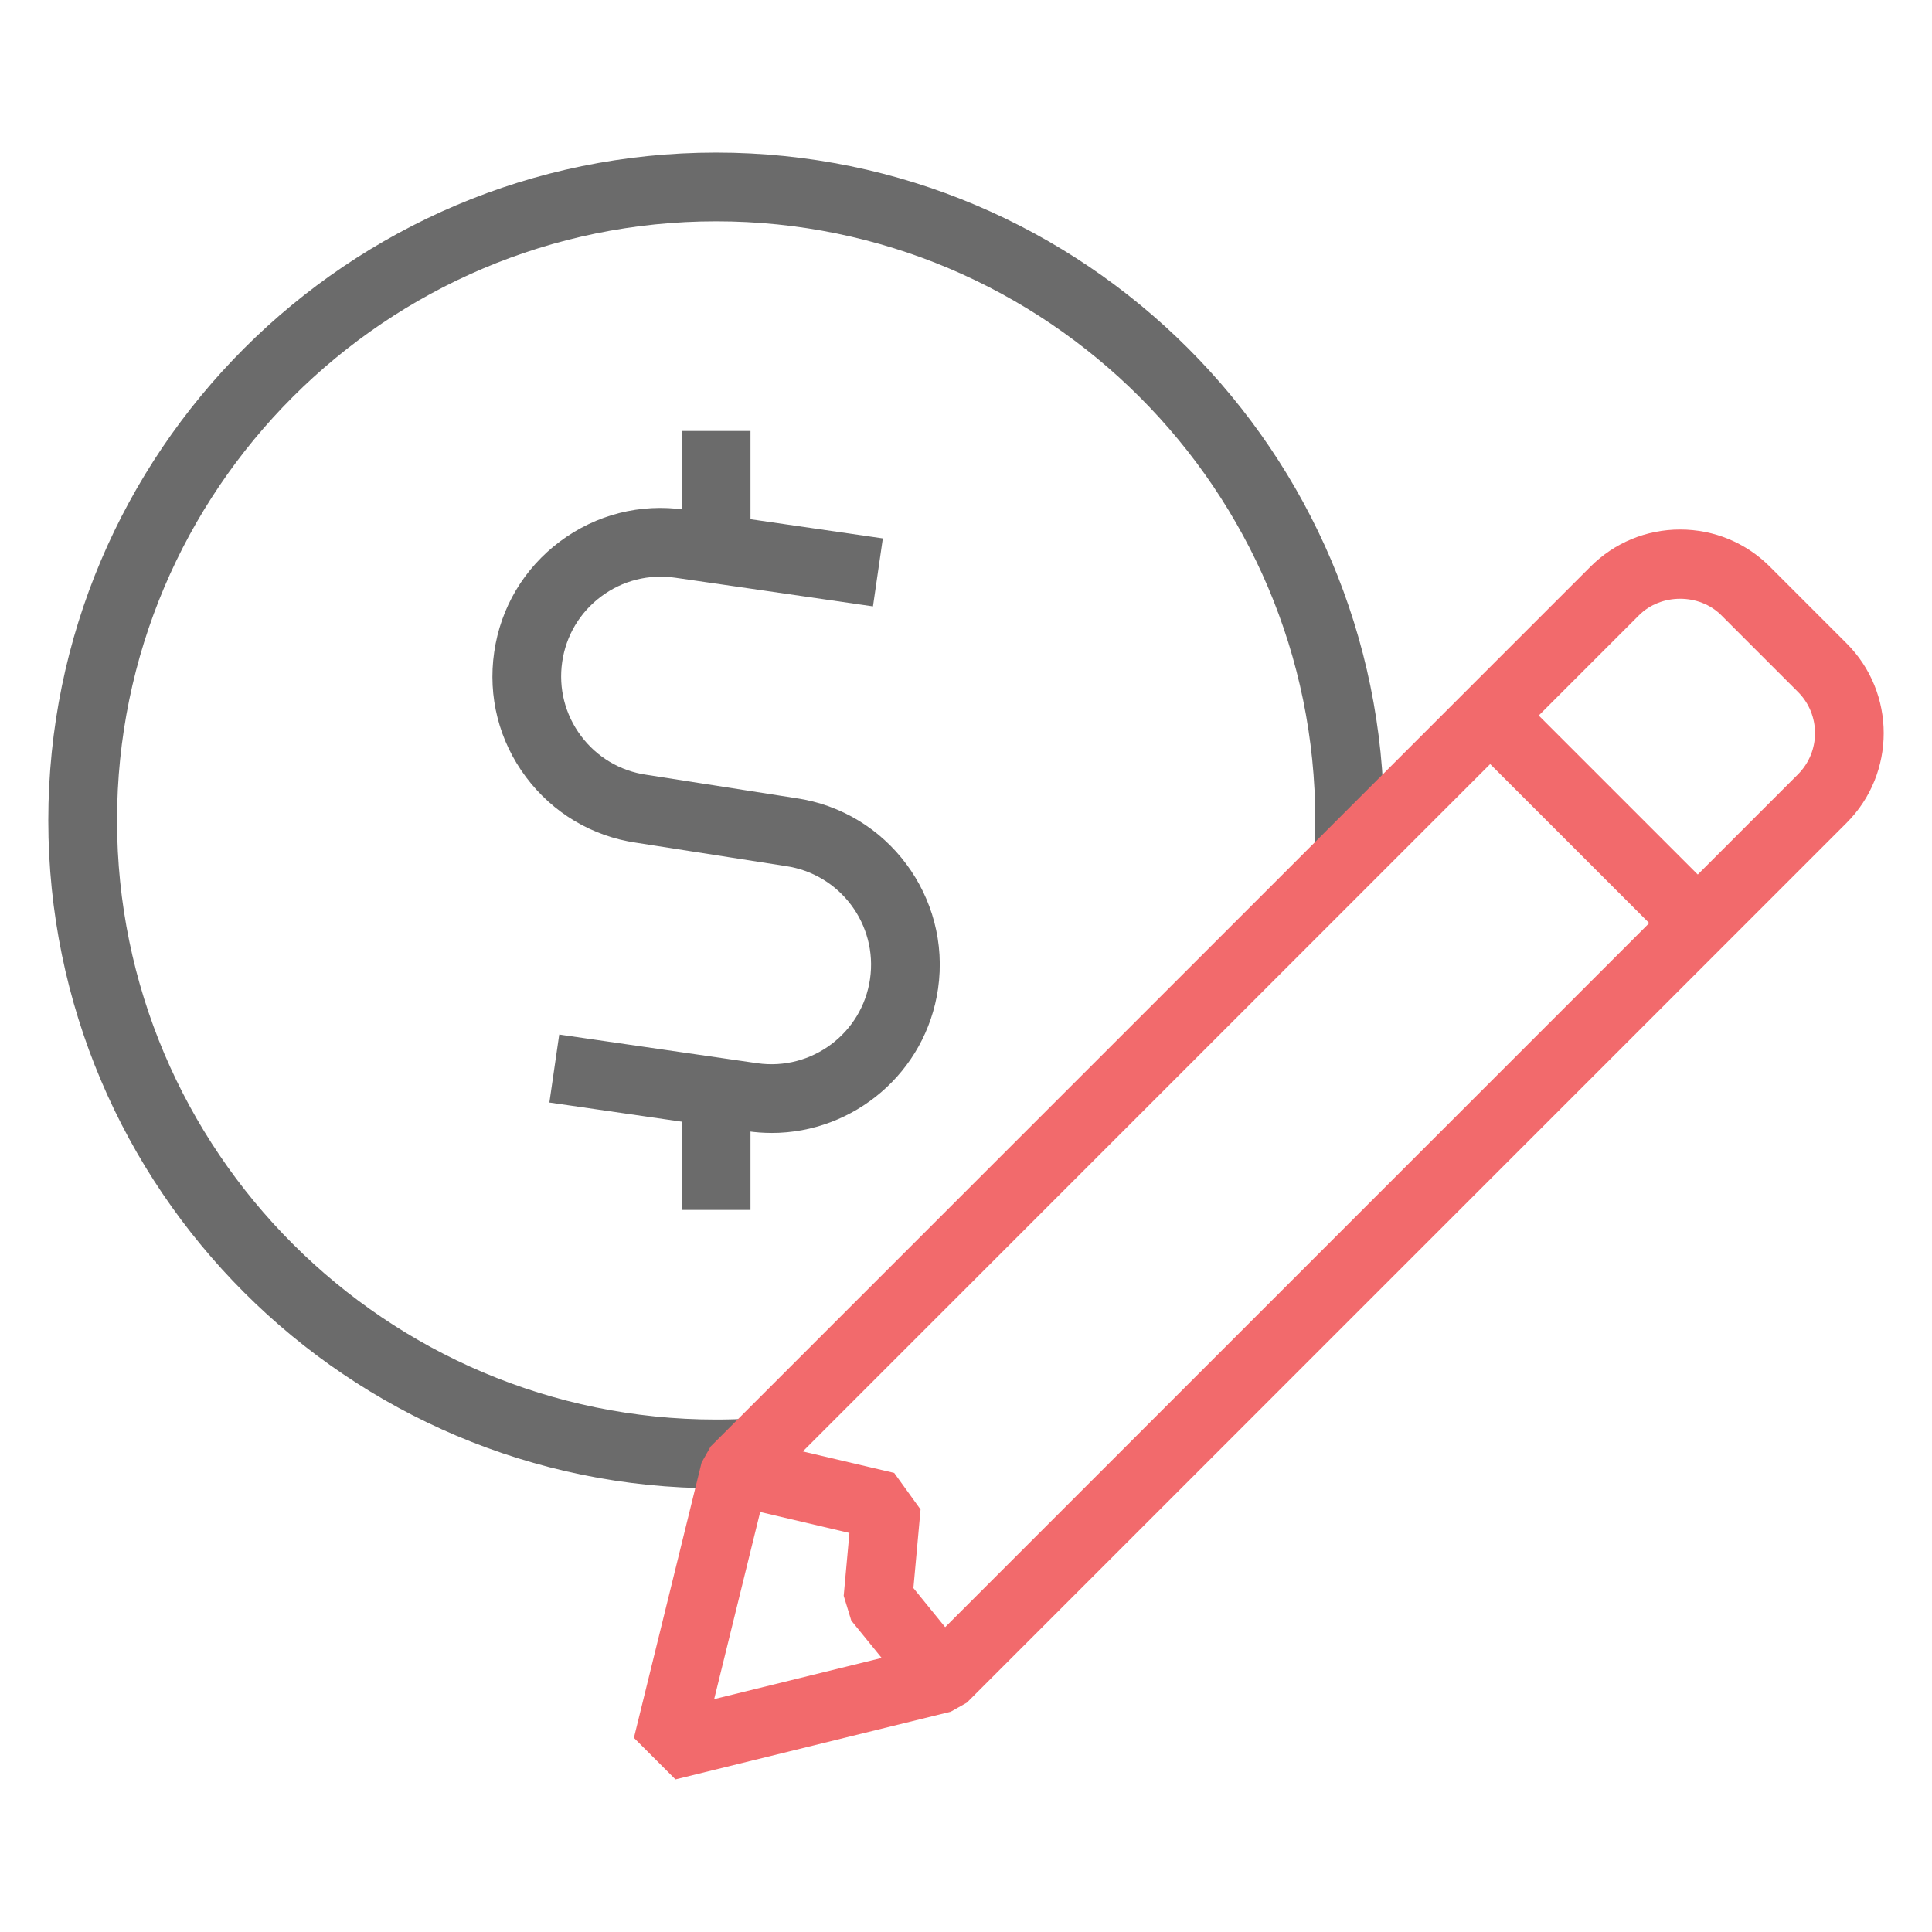 <svg id="Layer_1" enable-background="new 0 0 100 100" height="300" viewBox="0 0 100 100" width="300" xmlns="http://www.w3.org/2000/svg" version="1.1" xmlns:xlink="http://www.w3.org/1999/xlink" xmlns:svgjs="http://svgjs.dev/svgjs"><g width="100%" height="100%" transform="matrix(1,0,0,1,0,0)"><path d="m37.067 77.033c-19.061 0-34.567-15.507-34.567-34.568s15.506-34.567 34.567-34.567 34.568 15.506 34.568 34.567c0 .67-.022 1.327-.053 1.985l-3.552-.169c.029-.602.049-1.204.049-1.816 0-17.099-13.912-31.01-31.011-31.01-17.099 0-31.01 13.912-31.01 31.01 0 17.1 13.912 31.011 31.01 31.011.612 0 1.214-.02 1.816-.049l.169 3.552c-.658.031-1.315.053-1.985.053z" fill="#6b6b6b" fill-opacity="1" data-original-color="#ffbb33ff" stroke="none" stroke-opacity="1" style=""/><path d="m39.938 58.641c-.415 0-.834-.03-1.256-.091l-10.246-1.484.51-3.519 10.246 1.484c2.821.406 5.434-1.549 5.841-4.362.407-2.813-1.55-5.433-4.363-5.841l-7.739-1.208c-2.283-.331-4.317-1.541-5.711-3.405-1.392-1.864-1.975-4.16-1.64-6.462.333-2.303 1.543-4.337 3.407-5.73 1.864-1.392 4.161-1.976 6.462-1.641l10.246 1.485-.51 3.519-10.246-1.485c-1.363-.195-2.721.148-3.823.972-1.103.824-1.82 2.027-2.017 3.39-.197 1.363.148 2.721.971 3.824.824 1.103 2.028 1.82 3.391 2.016l7.739 1.209c4.733.687 8.04 5.115 7.353 9.868-.629 4.332-4.361 7.462-8.615 7.462z" fill="#6b6b6b" fill-opacity="1" data-original-color="#ffbb33ff" stroke="none" stroke-opacity="1" style=""/><g fill="#49a4ff"><path d="m34.962 92.101-2.151-2.151 3.503-14.248.469-.833 45.537-45.537c1.24-1.241 2.889-1.925 4.645-1.925 1.755 0 3.405.684 4.646 1.925l3.969 3.969c2.56 2.561 2.56 6.73 0 9.291l-45.537 45.537-.833.469zm4.686-15.069-2.683 10.914 10.914-2.683 45.186-45.186c1.174-1.175 1.174-3.087 0-4.262l-3.969-3.969c-1.139-1.139-3.123-1.139-4.262 0z" fill="#f26a6c" fill-opacity="1" data-original-color="#49a4ffff" stroke="none" stroke-opacity="1"/><path d="m80.734 34.801h3.556v15.196h-3.556z" transform="matrix(.707 -.707 .707 .707 -5.813 70.763)" fill="#f26a6c" fill-opacity="1" data-original-color="#49a4ffff" stroke="none" stroke-opacity="1"/><path d="m47.406 87.993-3.344-4.113-.392-1.282.296-3.253-6.333-1.488.814-3.461 7.837 1.842 1.364 1.891-.37 4.07 2.887 3.551z" fill="#f26a6c" fill-opacity="1" data-original-color="#49a4ffff" stroke="none" stroke-opacity="1"/></g><path d="m35.289 22.307h3.556v6.107h-3.556z" fill="#6b6b6b" fill-opacity="1" data-original-color="#ffbb33ff" stroke="none" stroke-opacity="1" style=""/><path d="m35.289 56.518h3.556v6.107h-3.556z" fill="#6b6b6b" fill-opacity="1" data-original-color="#ffbb33ff" stroke="none" stroke-opacity="1" style=""/></g></svg>